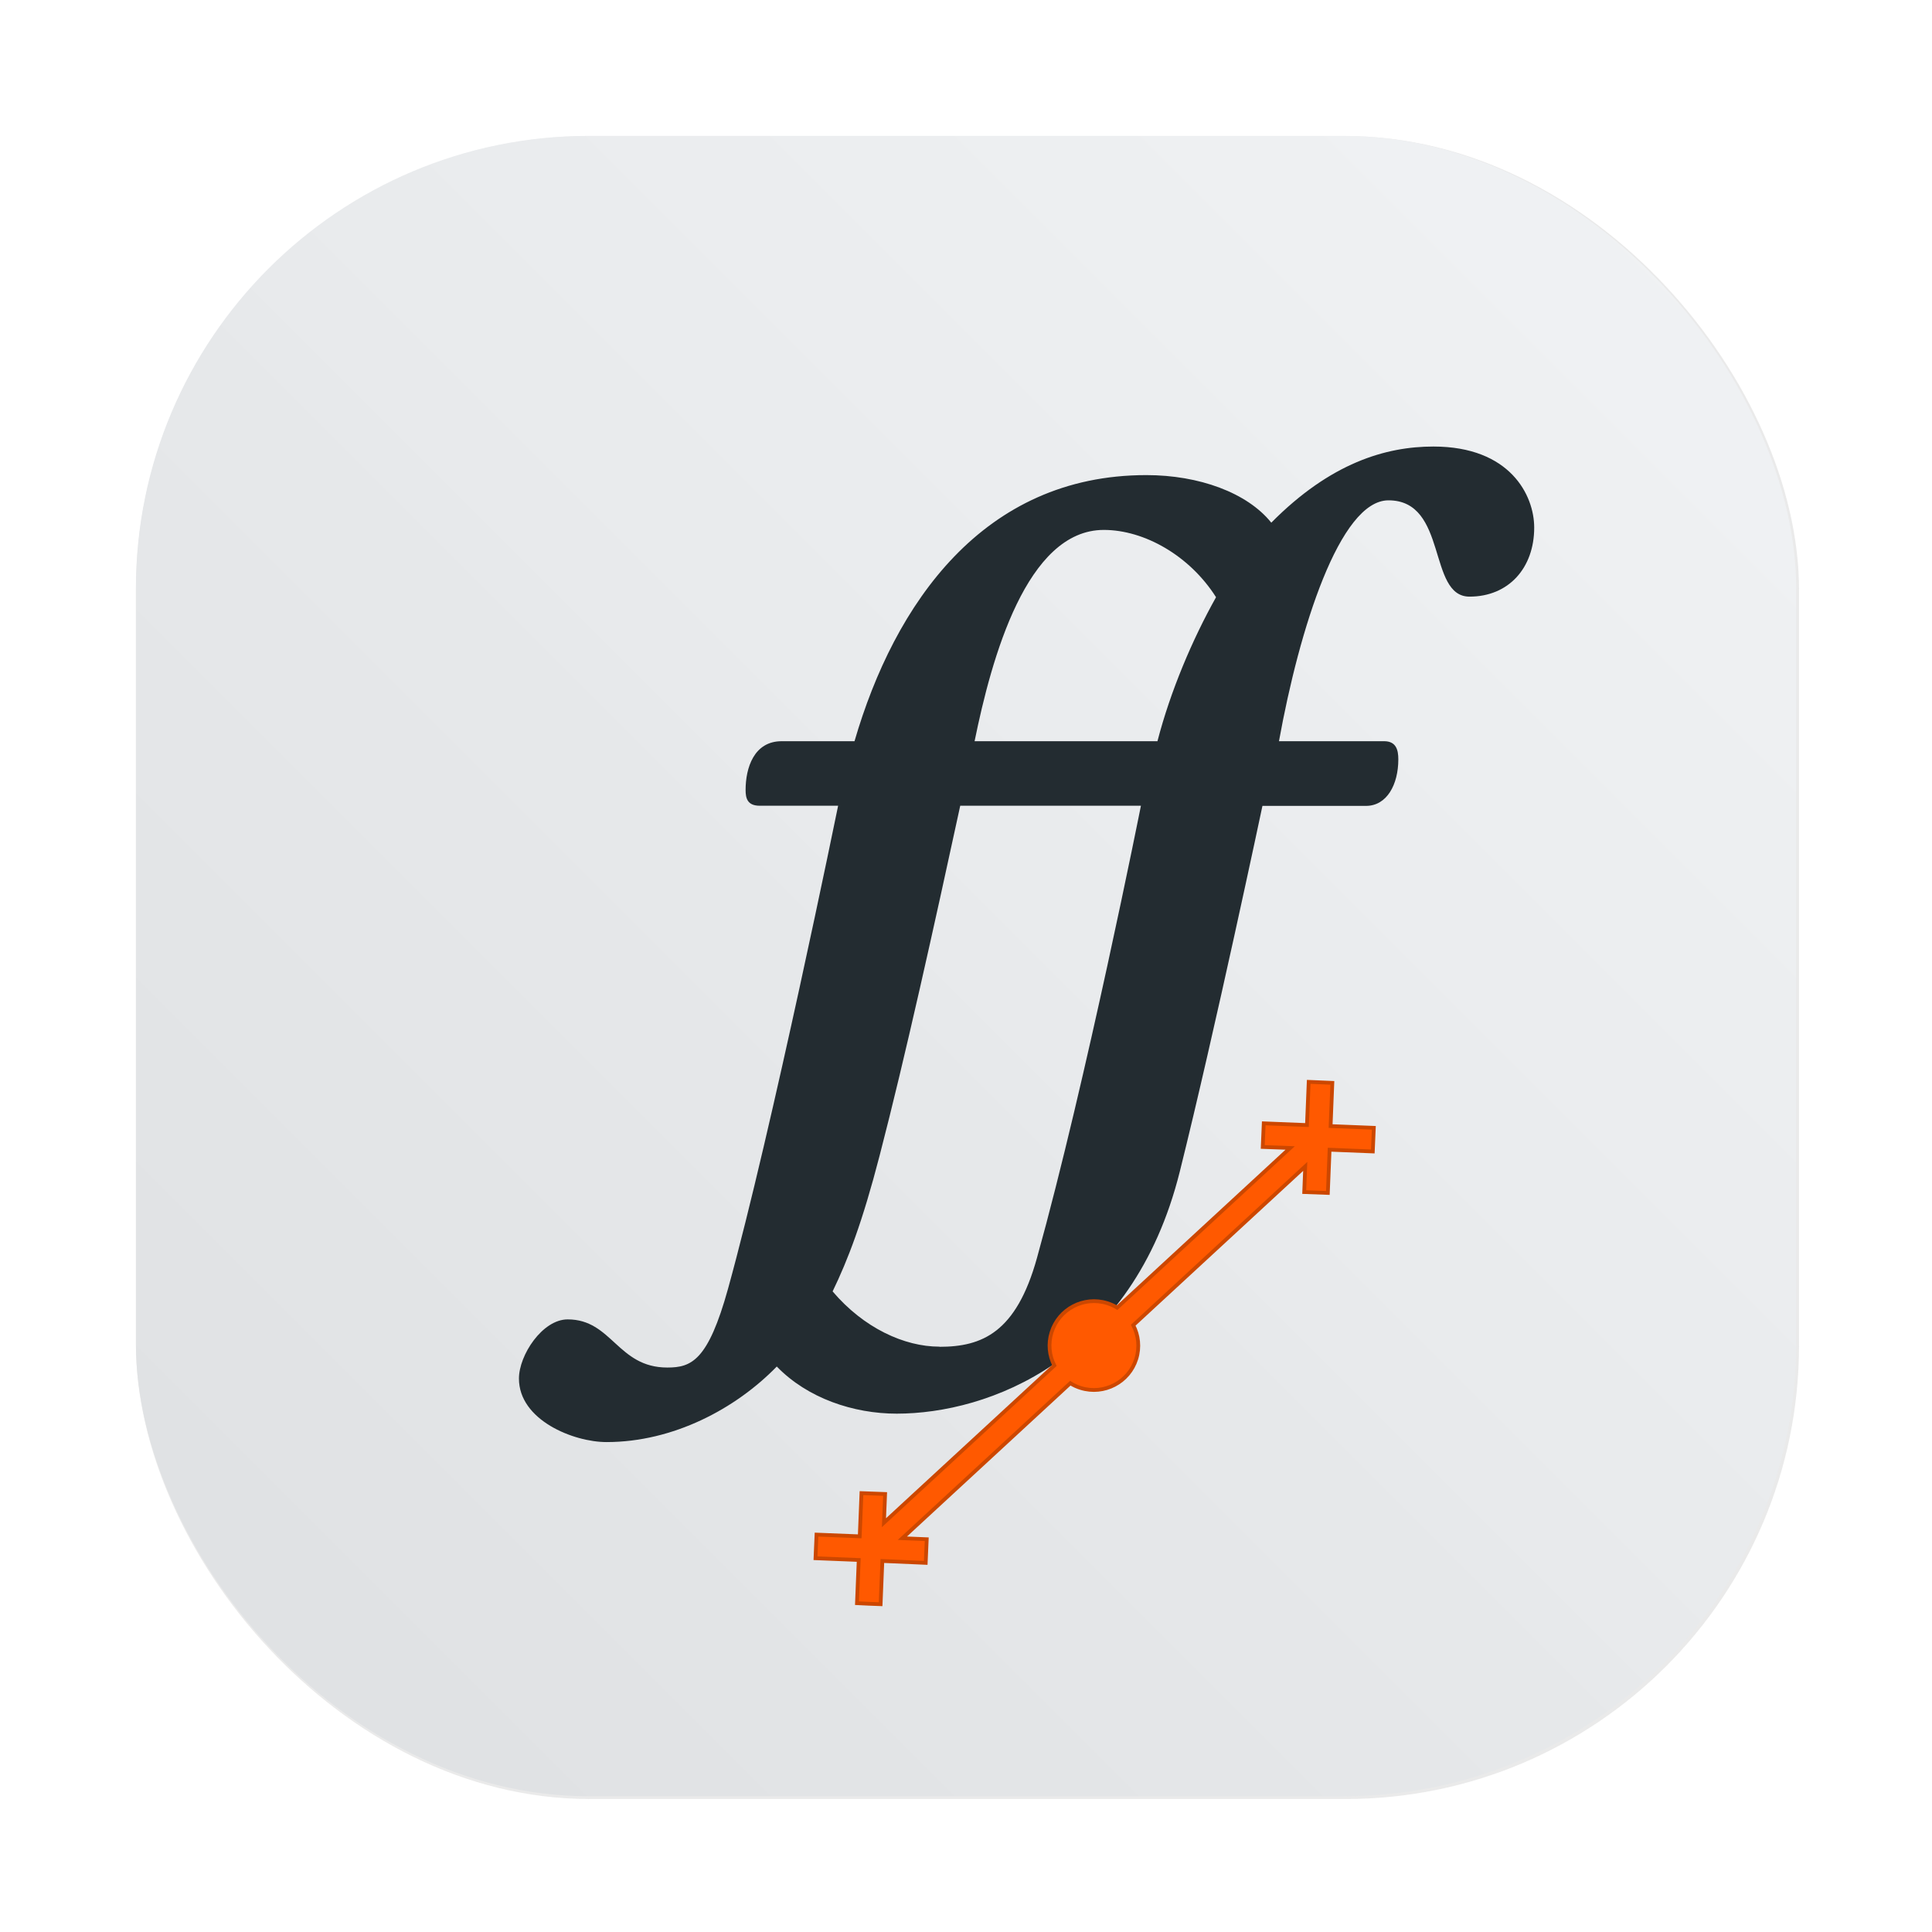 <?xml version="1.0" encoding="UTF-8" standalone="no"?>
<svg
   width="64"
   height="64"
   version="1.1"
   viewBox="0 0 16.933 16.933"
   id="svg22"
   xmlns="http://www.w3.org/2000/svg"
   xmlns:svg="http://www.w3.org/2000/svg"
   xmlns:rdf="http://www.w3.org/1999/02/22-rdf-syntax-ns#"
   xmlns:cc="http://creativecommons.org/ns#"
   xmlns:dc="http://purl.org/dc/elements/1.1/">
  <defs
     id="defs10">
    <filter
       id="filter1057"
       x="-0.027"
       y="-0.027"
       width="1.054"
       height="1.054"
       color-interpolation-filters="sRGB">
      <feGaussianBlur
         stdDeviation="0.619"
         id="feGaussianBlur2" />
    </filter>
    <linearGradient
       id="linearGradient1053"
       x1="-127"
       x2="-72"
       y1="60"
       y2="5"
       gradientTransform="matrix(.265 0 0 .265 36.059 -2.082)"
       gradientUnits="userSpaceOnUse">
      <stop
         stop-color="#dee0e2"
         offset="0"
         id="stop5" />
      <stop
         stop-color="#f1f3f5"
         stop-opacity=".996"
         offset="1"
         id="stop7" />
    </linearGradient>
  </defs>
  <g
     transform="translate(-1.266 1.947)"
     id="g20">
    <rect
       transform="matrix(.265 0 0 .265 1.266 -1.947)"
       x="4.5"
       y="4.5"
       width="55"
       height="55"
       ry="15"
       fill="#141414"
       filter="url(#filter1057)"
       opacity=".3"
       stroke-linecap="round"
       stroke-width="2.744"
       id="rect14" />
    <rect
       x="2.457"
       y="-.756"
       width="14.552"
       height="14.552"
       ry="3.969"
       fill="url(#linearGradient1053)"
       stroke-linecap="round"
       stroke-width=".726"
       id="rect16" />
  </g>
  <g
     id="g1224"
     transform="matrix(1.271,0,0,1.271,-18.528,-3.767)">
    <path
       d="m 22.483,6.24 c 0.362,0 0.695,0.121 0.861,0.328 0.408,-0.412 0.789,-0.525 1.118,-0.525 0.529,0 0.695,0.336 0.695,0.559 0,0.279 -0.177,0.476 -0.446,0.476 -0.291,0 -0.147,-0.664 -0.559,-0.664 -0.336,0 -0.615,0.887 -0.755,1.661 h 0.725 c 0.083,0 0.098,0.06 0.098,0.125 0,0.174 -0.079,0.321 -0.223,0.321 h -0.714 c 0,0 -0.328,1.552 -0.57,2.522 -0.326,1.305 -1.325,1.669 -1.952,1.669 -0.298,0 -0.615,-0.106 -0.827,-0.325 -0.283,0.291 -0.714,0.521 -1.174,0.521 -0.227,0 -0.604,-0.151 -0.604,-0.438 0,-0.162 0.162,-0.408 0.336,-0.408 0.306,0 0.344,0.332 0.687,0.332 0.166,0 0.281,-0.046 0.419,-0.544 0.302,-1.091 0.759,-3.33 0.759,-3.33 h -0.54 c -0.087,0 -0.098,-0.053 -0.098,-0.109 0,-0.151 0.057,-0.336 0.249,-0.336 h 0.502 c 0.276,-0.948 0.887,-1.835 2.012,-1.835 z m -0.294,0.378 c -0.532,0 -0.774,0.883 -0.891,1.457 h 1.261 C 22.649,7.728 22.8,7.373 22.963,7.082 22.781,6.795 22.468,6.618 22.189,6.618 Z m -1.133,5.633 c 0.294,0 0.529,-0.098 0.672,-0.612 0.34,-1.223 0.717,-3.119 0.717,-3.119 h -1.246 c -0.181,0.835 -0.38,1.736 -0.556,2.413 -0.119,0.46 -0.219,0.719 -0.324,0.936 0.215,0.253 0.495,0.381 0.736,0.381 z"
       fill="#232c31"
       fill-rule="nonzero"
       id="path1048"
       style="stroke-width:0.004" />
    <path
       d="m 20.662,13.728 -0.012,0.298 c -0.054,-0.002 -0.109,-0.004 -0.163,-0.007 l 0.012,-0.298 -0.298,-0.012 0.007,-0.163 0.298,0.012 0.012,-0.298 0.163,0.006 -0.008,0.198 1.175,-1.084 c -0.035,-0.069 -0.044,-0.15 -0.019,-0.229 0.05,-0.161 0.222,-0.251 0.383,-0.201 0.025,0.008 0.048,0.018 0.069,0.031 l 1.193,-1.101 -0.189,-0.007 0.007,-0.163 0.298,0.012 0.012,-0.298 0.163,0.007 -0.012,0.298 0.298,0.012 -0.007,0.163 -0.298,-0.012 -0.012,0.298 c -0.054,-0.002 -0.109,-0.004 -0.163,-0.006 l 0.007,-0.177 -1.186,1.095 c 0.036,0.069 0.046,0.152 0.021,0.232 -0.05,0.161 -0.222,0.251 -0.383,0.201 -0.026,-0.008 -0.05,-0.019 -0.072,-0.033 l -1.158,1.069 0.168,0.007 -0.007,0.163 z"
       fill="#ff5900"
       stroke="#cc4700"
       stroke-width="0.026"
       id="path1050" />
  </g>
</svg>

